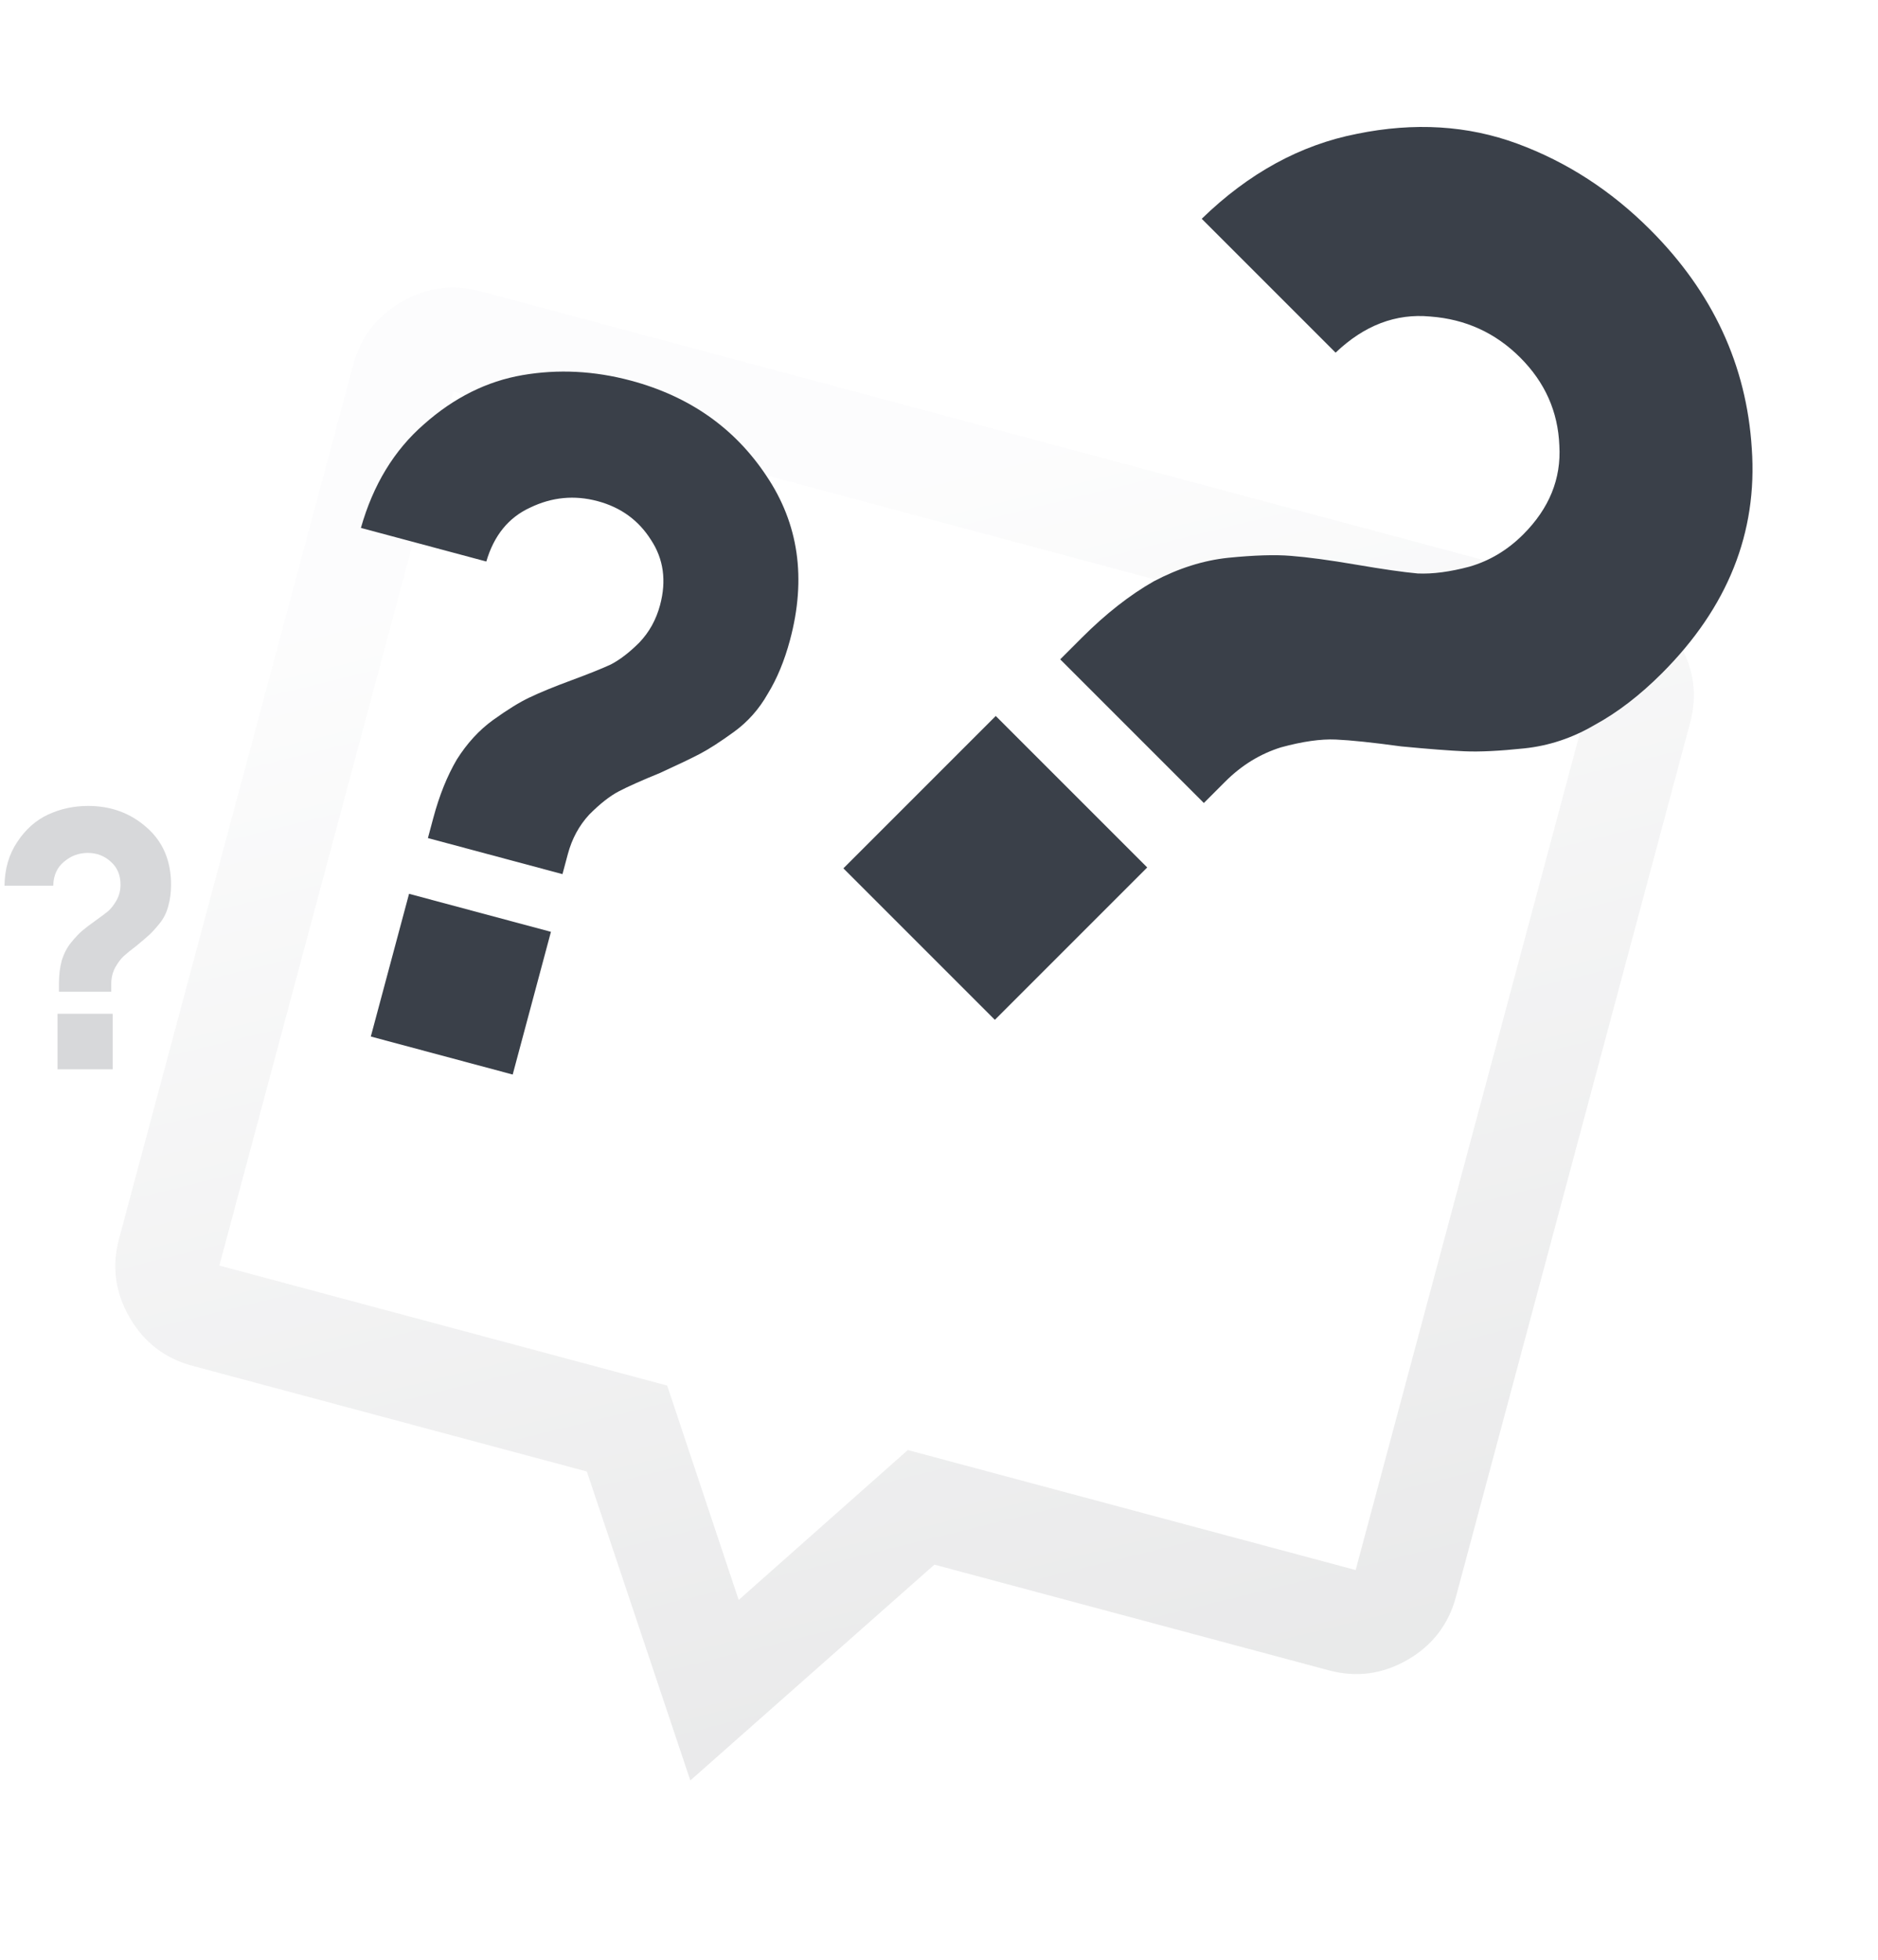 <svg width="343" height="358" viewBox="0 0 343 358" fill="none" xmlns="http://www.w3.org/2000/svg">
<path opacity="0.1" d="M126.082 325.163L107.18 268.741L35.152 249.441C30.116 248.092 26.287 245.143 23.663 240.596C21.036 236.049 20.397 231.258 21.747 226.222L64.517 66.602C65.866 61.566 68.815 57.735 73.364 55.109C77.909 52.484 82.7 51.847 87.736 53.196L295.274 108.806C300.31 110.155 304.141 113.103 306.767 117.649C309.391 122.197 310.029 126.989 308.679 132.025L265.909 291.646C264.56 296.681 261.612 300.512 257.066 303.136C252.518 305.762 247.726 306.4 242.69 305.051L170.662 285.751L126.082 325.163ZM134.914 292.201L165.802 264.822L247.597 286.739L290.367 127.118L82.829 71.508L40.059 231.129L121.853 253.046L134.914 292.201Z" fill="url(#paint0_linear_1176_1678)"/>
<path opacity="0.2" d="M10.765 181.119V179.689C10.765 178.086 10.939 176.656 11.285 175.399C11.675 174.143 12.239 173.059 12.975 172.149C13.755 171.196 14.427 170.481 14.99 170.004C15.597 169.484 16.42 168.856 17.46 168.119C18.5 167.383 19.28 166.798 19.8 166.364C20.32 165.888 20.819 165.238 21.295 164.414C21.772 163.548 22.01 162.594 22.01 161.554C22.01 159.821 21.425 158.434 20.255 157.394C19.085 156.311 17.677 155.769 16.03 155.769C14.384 155.769 12.932 156.311 11.675 157.394C10.419 158.434 9.769 159.886 9.725 161.749H0.82C0.864 158.673 1.644 156.008 3.16 153.754C4.677 151.458 6.562 149.789 8.815 148.749C11.069 147.709 13.495 147.189 16.095 147.189C20.255 147.189 23.809 148.489 26.755 151.089C29.745 153.689 31.24 157.178 31.24 161.554C31.24 163.028 31.067 164.349 30.72 165.519C30.417 166.689 29.897 167.729 29.16 168.639C28.424 169.549 27.795 170.243 27.275 170.719C26.755 171.196 25.997 171.846 25 172.669C23.917 173.493 23.115 174.143 22.595 174.619C22.075 175.096 21.555 175.789 21.035 176.699C20.559 177.609 20.32 178.606 20.32 179.689V181.119H10.765ZM10.505 195.289V185.149H20.58V195.289H10.505Z" fill="#3A4049"/>
<path d="M78.154 153.057L79.139 149.381C80.244 145.26 81.674 141.703 83.432 138.712C85.3 135.751 87.495 133.354 90.017 131.523C92.679 129.61 94.899 128.235 96.677 127.398C98.595 126.479 101.145 125.432 104.328 124.255C107.51 123.078 109.919 122.112 111.555 121.356C113.221 120.49 114.95 119.162 116.743 117.374C118.566 115.475 119.836 113.189 120.552 110.516C121.746 106.06 121.196 102.093 118.903 98.613C116.64 95.022 113.391 92.659 109.156 91.524C104.921 90.39 100.814 90.781 96.836 92.7C92.887 94.507 90.216 97.791 88.821 102.55L65.917 96.413C68.148 88.535 71.989 82.222 77.442 77.475C82.925 72.617 88.922 69.628 95.434 68.507C101.946 67.387 108.545 67.723 115.232 69.515C125.932 72.382 134.176 78.172 139.964 86.886C145.863 95.63 147.306 105.627 144.291 116.877C143.277 120.664 141.921 123.942 140.223 126.71C138.637 129.508 136.583 131.823 134.062 133.655C131.54 135.486 129.447 136.835 127.781 137.702C126.115 138.569 123.717 139.717 120.587 141.147C117.233 142.516 114.724 143.635 113.058 144.502C111.392 145.369 109.577 146.792 107.613 148.773C105.76 150.784 104.461 153.181 103.715 155.966L102.73 159.642L78.154 153.057ZM67.726 189.301L74.71 163.237L100.623 170.18L93.639 196.244L67.726 189.301Z" fill="#3A4049"/>
<path d="M193.638 120.415L197.562 116.491C201.962 112.092 206.362 108.643 210.762 106.147C215.281 103.769 219.801 102.343 224.321 101.869C229.079 101.394 232.885 101.277 235.74 101.515C238.832 101.754 242.817 102.291 247.695 103.125C252.572 103.959 256.319 104.495 258.936 104.734C261.671 104.854 264.824 104.438 268.392 103.488C272.079 102.418 275.349 100.457 278.203 97.603C282.96 92.846 285.159 87.435 284.8 81.368C284.56 75.183 282.18 69.829 277.658 65.308C273.137 60.787 267.664 58.287 261.241 57.809C254.937 57.213 249.168 59.412 243.936 64.406L219.485 39.955C228.047 31.631 237.501 26.459 247.849 24.44C258.316 22.302 268.07 22.9 277.111 26.233C286.152 29.567 294.242 34.803 301.381 41.942C312.804 53.364 318.993 66.688 319.949 81.914C321.024 97.259 315.557 110.936 303.547 122.946C299.504 126.989 295.401 130.14 291.238 132.399C287.195 134.777 282.913 136.203 278.393 136.677C273.873 137.152 270.246 137.329 267.51 137.209C264.774 137.09 260.908 136.791 255.912 136.314C250.678 135.598 246.693 135.181 243.957 135.061C241.221 134.941 237.891 135.416 233.966 136.486C230.16 137.674 226.771 139.754 223.798 142.727L219.874 146.651L193.638 120.415ZM154.039 158.586L181.865 130.76L209.529 158.424L181.703 186.25L154.039 158.586Z" fill="#3A4049"/>
<defs>
<linearGradient id="paint0_linear_1176_1678" x1="191.505" y1="81.001" x2="245.001" y2="298" gradientUnits="userSpaceOnUse">
<stop stop-color="#E8EAED"/>
<stop offset="1" stop-color="#2C2E35"/>
</linearGradient>
</defs>
</svg>
